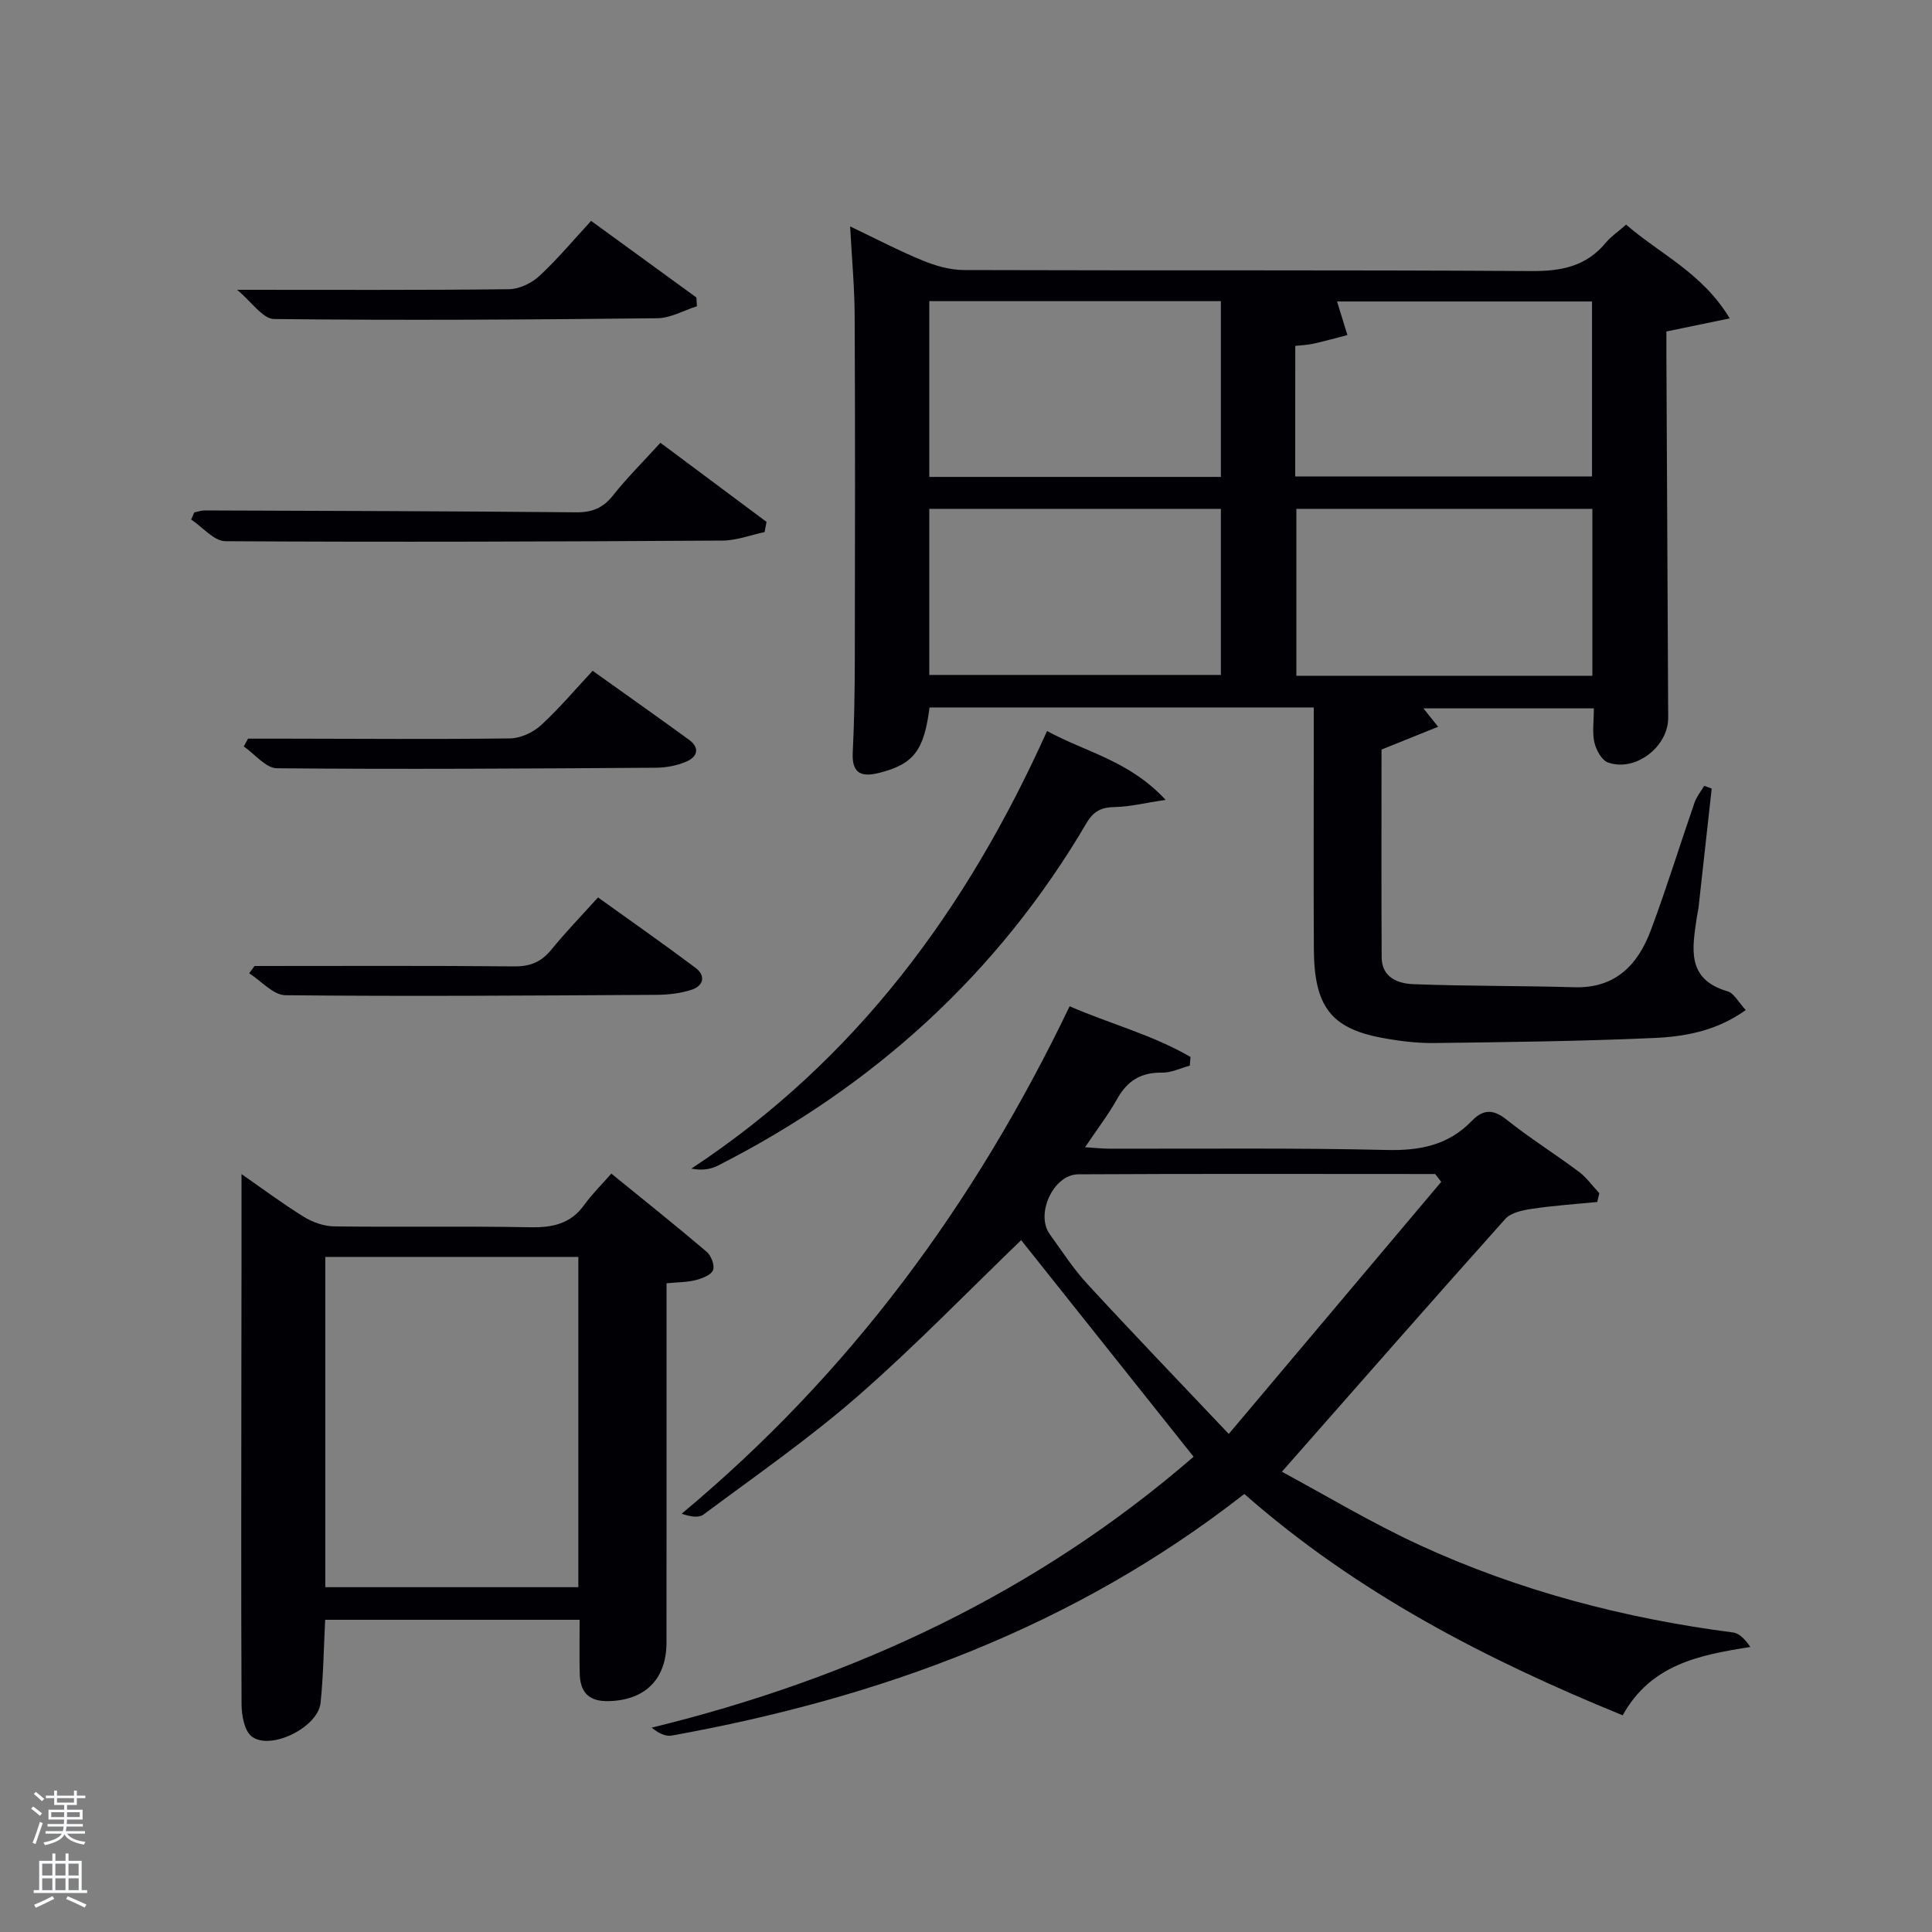 <svg enable-background="new 0 0 400 400" viewBox="0 0 400 400" xmlns="http://www.w3.org/2000/svg"><rect x="0" y="0" width="400" height="400" fill="#808080" stroke="none"/><path d="m6.44 374.46.42-.45c.65.47 1.27.95 1.85 1.44l-.45.49c-.65-.56-1.25-1.06-1.82-1.48m.93 7.33-.63-.26c.55-1.36 1.05-2.8 1.52-4.33.19.1.38.19.59.27-.46 1.29-.95 2.73-1.48 4.32m-.38-10.38.44-.42c.43.34 1.01.82 1.74 1.44l-.49.49c-.53-.51-1.09-1.01-1.69-1.51m2.5.35h1.72v-1.04h.59v1.04h3.52v-1.04h.59v1.04h1.75v.53h-1.75v1.42h-2.03v.97h3.22v2.03h-3.24c0 .35-.01.66-.03.93h3.32v.53h-3.37c-.03.27-.08.58-.15.94h3.96v.53h-3.71c.67.92 1.93 1.48 3.79 1.68-.13.24-.23.44-.29.59-2.13-.38-3.48-1.08-4.04-2.12-.43.97-1.77 1.72-4.03 2.23-.09-.19-.2-.37-.33-.55 2.1-.42 3.37-1.03 3.81-1.83h-3.36v-.53h3.58c.08-.29.13-.61.16-.94h-3.33v-.53h3.39c.02-.27.04-.58.04-.93h-3.23v-2.03h3.25v-.97h-2.07v-1.42h-1.73zm1.12 3.44v1h2.65c.01-.3.02-.44.02-.4v-.25-.35zm1.19-2h3.52v-.91h-3.52zm4.71 2h-2.63v.59c0 .15-.01.28-.01.4h2.64z" fill="#fafbfc"/><path d="m13.56 383.74h.63v1.52h2.72v6.07h1.13v.6h-11.06v-.6h1.13v-6.07h2.73v-1.52h.63v1.52h2.1v-1.52zm-2.69 8.83.38.56c-1.24.63-2.53 1.25-3.85 1.85-.1-.21-.21-.42-.34-.63 1.36-.55 2.63-1.15 3.81-1.78m-2.13-4.27h2.1v-2.45h-2.1zm0 3.04h2.1v-2.46h-2.1zm2.72-3.04h2.1v-2.45h-2.1zm0 3.04h2.1v-2.46h-2.1zm6.07 3.6c-1.41-.71-2.7-1.3-3.86-1.78l.35-.56c1.45.62 2.75 1.19 3.88 1.72zm-1.25-9.09h-2.1v2.45h2.1zm-2.09 5.49h2.1v-2.46h-2.1z" fill="#fafbfc"/><g fill="#010105"><path d="m354.39 163.26c-.9 8.19-1.81 16.39-2.72 24.58-.07.66-.25 1.31-.35 1.97-.9 6.37-2.35 12.89 6.37 15.44 1.33.39 2.23 2.24 3.75 3.87-6.07 4.35-12.61 5.51-19.09 5.79-15.12.67-30.27.85-45.41 1.04-3.63.04-7.31-.42-10.89-1.09-10.48-1.96-13.96-6.53-14.03-18.31-.08-14.16-.02-28.33-.02-42.49 0-2.47 0-4.94 0-7.59-26.83 0-53.22 0-79.55 0-1.13 8.96-3.33 11.74-10.36 13.53-3.59.92-5.76.29-5.54-4.16.32-6.48.42-12.98.43-19.48.05-23.66.08-47.32-.03-70.98-.03-5.96-.59-11.92-.94-18.5 5.23 2.49 10.04 5.01 15.04 7.07 2.68 1.1 5.68 1.95 8.54 1.96 39.16.13 78.31-.04 117.47.21 6.23.04 11.37-.97 15.43-5.9 1.04-1.26 2.47-2.21 4.18-3.71 6.99 6.07 15.81 10.01 21.45 19.41-4.83 1-8.63 1.78-13.11 2.71 0 1.42-.01 3.2 0 4.99.12 24.99.24 49.98.37 74.97.03 6.03-6.81 11.3-12.47 9.27-1.3-.47-2.44-2.57-2.8-4.11-.48-2.04-.12-4.28-.12-7.09-11.98 0-23.66 0-35.28 0 .67.84 1.53 1.92 3.04 3.81-4.08 1.65-7.66 3.09-11.72 4.72 0 14.13-.05 28.59.03 43.05.03 4.14 3.38 5.4 6.53 5.52 11.11.43 22.24.31 33.36.64 8.57.25 13.19-4.7 15.87-11.88 3.24-8.69 5.98-17.57 9.01-26.34.43-1.24 1.32-2.32 2-3.48.52.19 1.04.38 1.56.56zm-101.62-100.91c-20.42 0-40.46 0-60.37 0v36.39h60.37c0-12.18 0-24.1 0-36.39zm15.39 36.3h61.45c0-12.39 0-24.43 0-36.23-18.01 0-35.64 0-52.79 0 .77 2.49 1.46 4.72 2.15 6.95-2.35.6-4.68 1.26-7.04 1.79-1.22.27-2.5.31-3.76.45-.01 9.19-.01 17.96-.01 27.04zm61.52 41.26c0-11.82 0-23.2 0-34.56-20.69 0-41.05 0-61.28 0v34.56zm-76.91-34.56c-20.43 0-40.46 0-60.37 0v34.39h60.37c0-11.51 0-22.77 0-34.39z"/><path d="m257.62 309.31c-35.25 27.59-75.46 42.24-118.53 50.02-1.29.23-2.74-.46-4.16-1.64 42.1-10.28 79.97-28.15 112.19-56.09-12.19-15.31-24.23-30.44-35.7-44.84-10.89 10.48-21.88 21.86-33.75 32.23-10.12 8.84-21.24 16.55-32.03 24.59-1.02.76-2.88.38-4.51-.18 34.79-28.99 60.72-64.17 80.32-105.06 8.32 3.61 17.17 5.92 25.03 10.49-.05.6-.1 1.2-.15 1.8-1.91.51-3.83 1.48-5.73 1.45-4.32-.08-7.17 1.65-9.27 5.39-1.84 3.28-4.16 6.3-6.68 10.05 2.17.14 3.58.3 4.98.3 19.16.05 38.32-.19 57.47.27 6.89.17 12.76-.99 17.59-5.99 2.37-2.45 4.43-2.52 7.23-.29 4.81 3.83 10.04 7.11 14.97 10.79 1.62 1.21 2.83 2.95 4.23 4.44-.14.61-.29 1.21-.43 1.82-4.48.44-8.99.74-13.43 1.4-1.96.29-4.42.78-5.61 2.11-15.29 17.08-30.39 34.33-46.25 52.34 9 4.84 18.49 10.56 28.49 15.17 20.63 9.49 42.41 15.19 64.94 18.11 1.35.18 2.56 1.53 3.56 3-10.71 1.68-20.61 3.65-26.43 14.15-28.24-11.53-54.99-25.31-78.34-45.83zm40.77-64.62c-.42-.54-.84-1.08-1.25-1.62-24.64 0-49.28-.08-73.91.06-5.14.03-8.89 8.23-5.9 12.38 2.53 3.51 4.9 7.19 7.82 10.35 9.3 10.1 18.83 20 29.25 31.02 15.37-18.24 29.68-35.21 43.99-52.19z"/><path d="m50 243.08c4.13 2.87 8.37 6.04 12.85 8.82 1.85 1.15 4.23 1.99 6.38 2.01 13.49.18 26.99-.08 40.48.18 4.64.09 8.41-.67 11.25-4.63 1.54-2.15 3.46-4.03 5.61-6.48 6.97 5.67 13.43 10.82 19.72 16.17.94.8 1.73 2.85 1.34 3.82-.41 1.02-2.25 1.71-3.59 2.06-1.73.45-3.59.42-6.04.66v5.42c0 22.99.01 45.98-.01 68.97-.01 7.62-4.46 11.95-12 12.12-4.07.1-5.85-1.82-5.96-5.6-.1-3.62-.02-7.25-.02-11.24-17.29 0-34.84 0-52.69 0-.29 5.71-.36 11.49-.95 17.21-.51 5.03-10.33 9.94-14.25 6.95-1.53-1.17-2.1-4.37-2.11-6.65-.12-24.99-.04-49.98-.03-74.96.03-11.46.02-22.92.02-34.83zm17.35 17.15v68.38h52.39c0-22.98 0-45.57 0-68.38-17.52 0-34.77 0-52.39 0z"/><path d="m216.78 151.35c8.14 4.43 17.02 6.12 24.54 14.25-4.38.66-7.42 1.43-10.47 1.49-2.77.05-4.41.78-5.91 3.34-18.36 31.24-44.16 54.55-76.35 70.92-1.52.77-3.32 1.01-5.46.6 34.1-22.47 57.04-53.66 73.65-90.6z"/><path d="m136.73 91.67c7.52 5.6 14.74 10.99 21.97 16.38-.13.7-.27 1.41-.4 2.11-2.89.61-5.78 1.74-8.68 1.76-34.31.21-68.63.34-102.94.13-2.38-.01-4.74-2.93-7.11-4.49.22-.49.43-.98.65-1.46.7-.15 1.41-.42 2.11-.42 25.65.09 51.3.15 76.95.39 3.31.03 5.58-.89 7.64-3.5 2.88-3.64 6.2-6.93 9.81-10.9z"/><path d="m49.09 60c19.74 0 38 .09 56.25-.12 2.15-.02 4.71-1.24 6.32-2.73 3.76-3.48 7.06-7.45 10.72-11.42 7.41 5.39 14.61 10.62 21.8 15.86.04.61.08 1.21.11 1.82-2.74.86-5.47 2.45-8.21 2.48-26.44.29-52.89.46-79.34.16-2.36-.03-4.7-3.62-7.65-6.05z"/><path d="m52.69 200c17.95 0 35.9-.09 53.84.08 3.33.03 5.59-.97 7.64-3.49 2.93-3.59 6.17-6.94 9.64-10.79 6.83 4.91 13.59 9.63 20.18 14.57 2.2 1.65 1.66 3.73-.78 4.54-2.31.76-4.87 1.05-7.33 1.06-25.6.15-51.21.34-76.8.08-2.51-.03-4.99-2.96-7.49-4.54.37-.51.73-1.01 1.1-1.51z"/><path d="m122.7 138.88c6.72 4.8 13.37 9.49 19.94 14.27 2.38 1.73 1.7 3.59-.58 4.55-1.93.81-4.17 1.24-6.27 1.25-26.16.17-52.31.35-78.46.11-2.3-.02-4.57-2.94-6.86-4.52.29-.54.58-1.07.88-1.61h7.77c15.49.02 30.99.15 46.48-.05 2.16-.03 4.74-1.21 6.37-2.7 3.78-3.45 7.1-7.41 10.73-11.3z"/></g></svg>